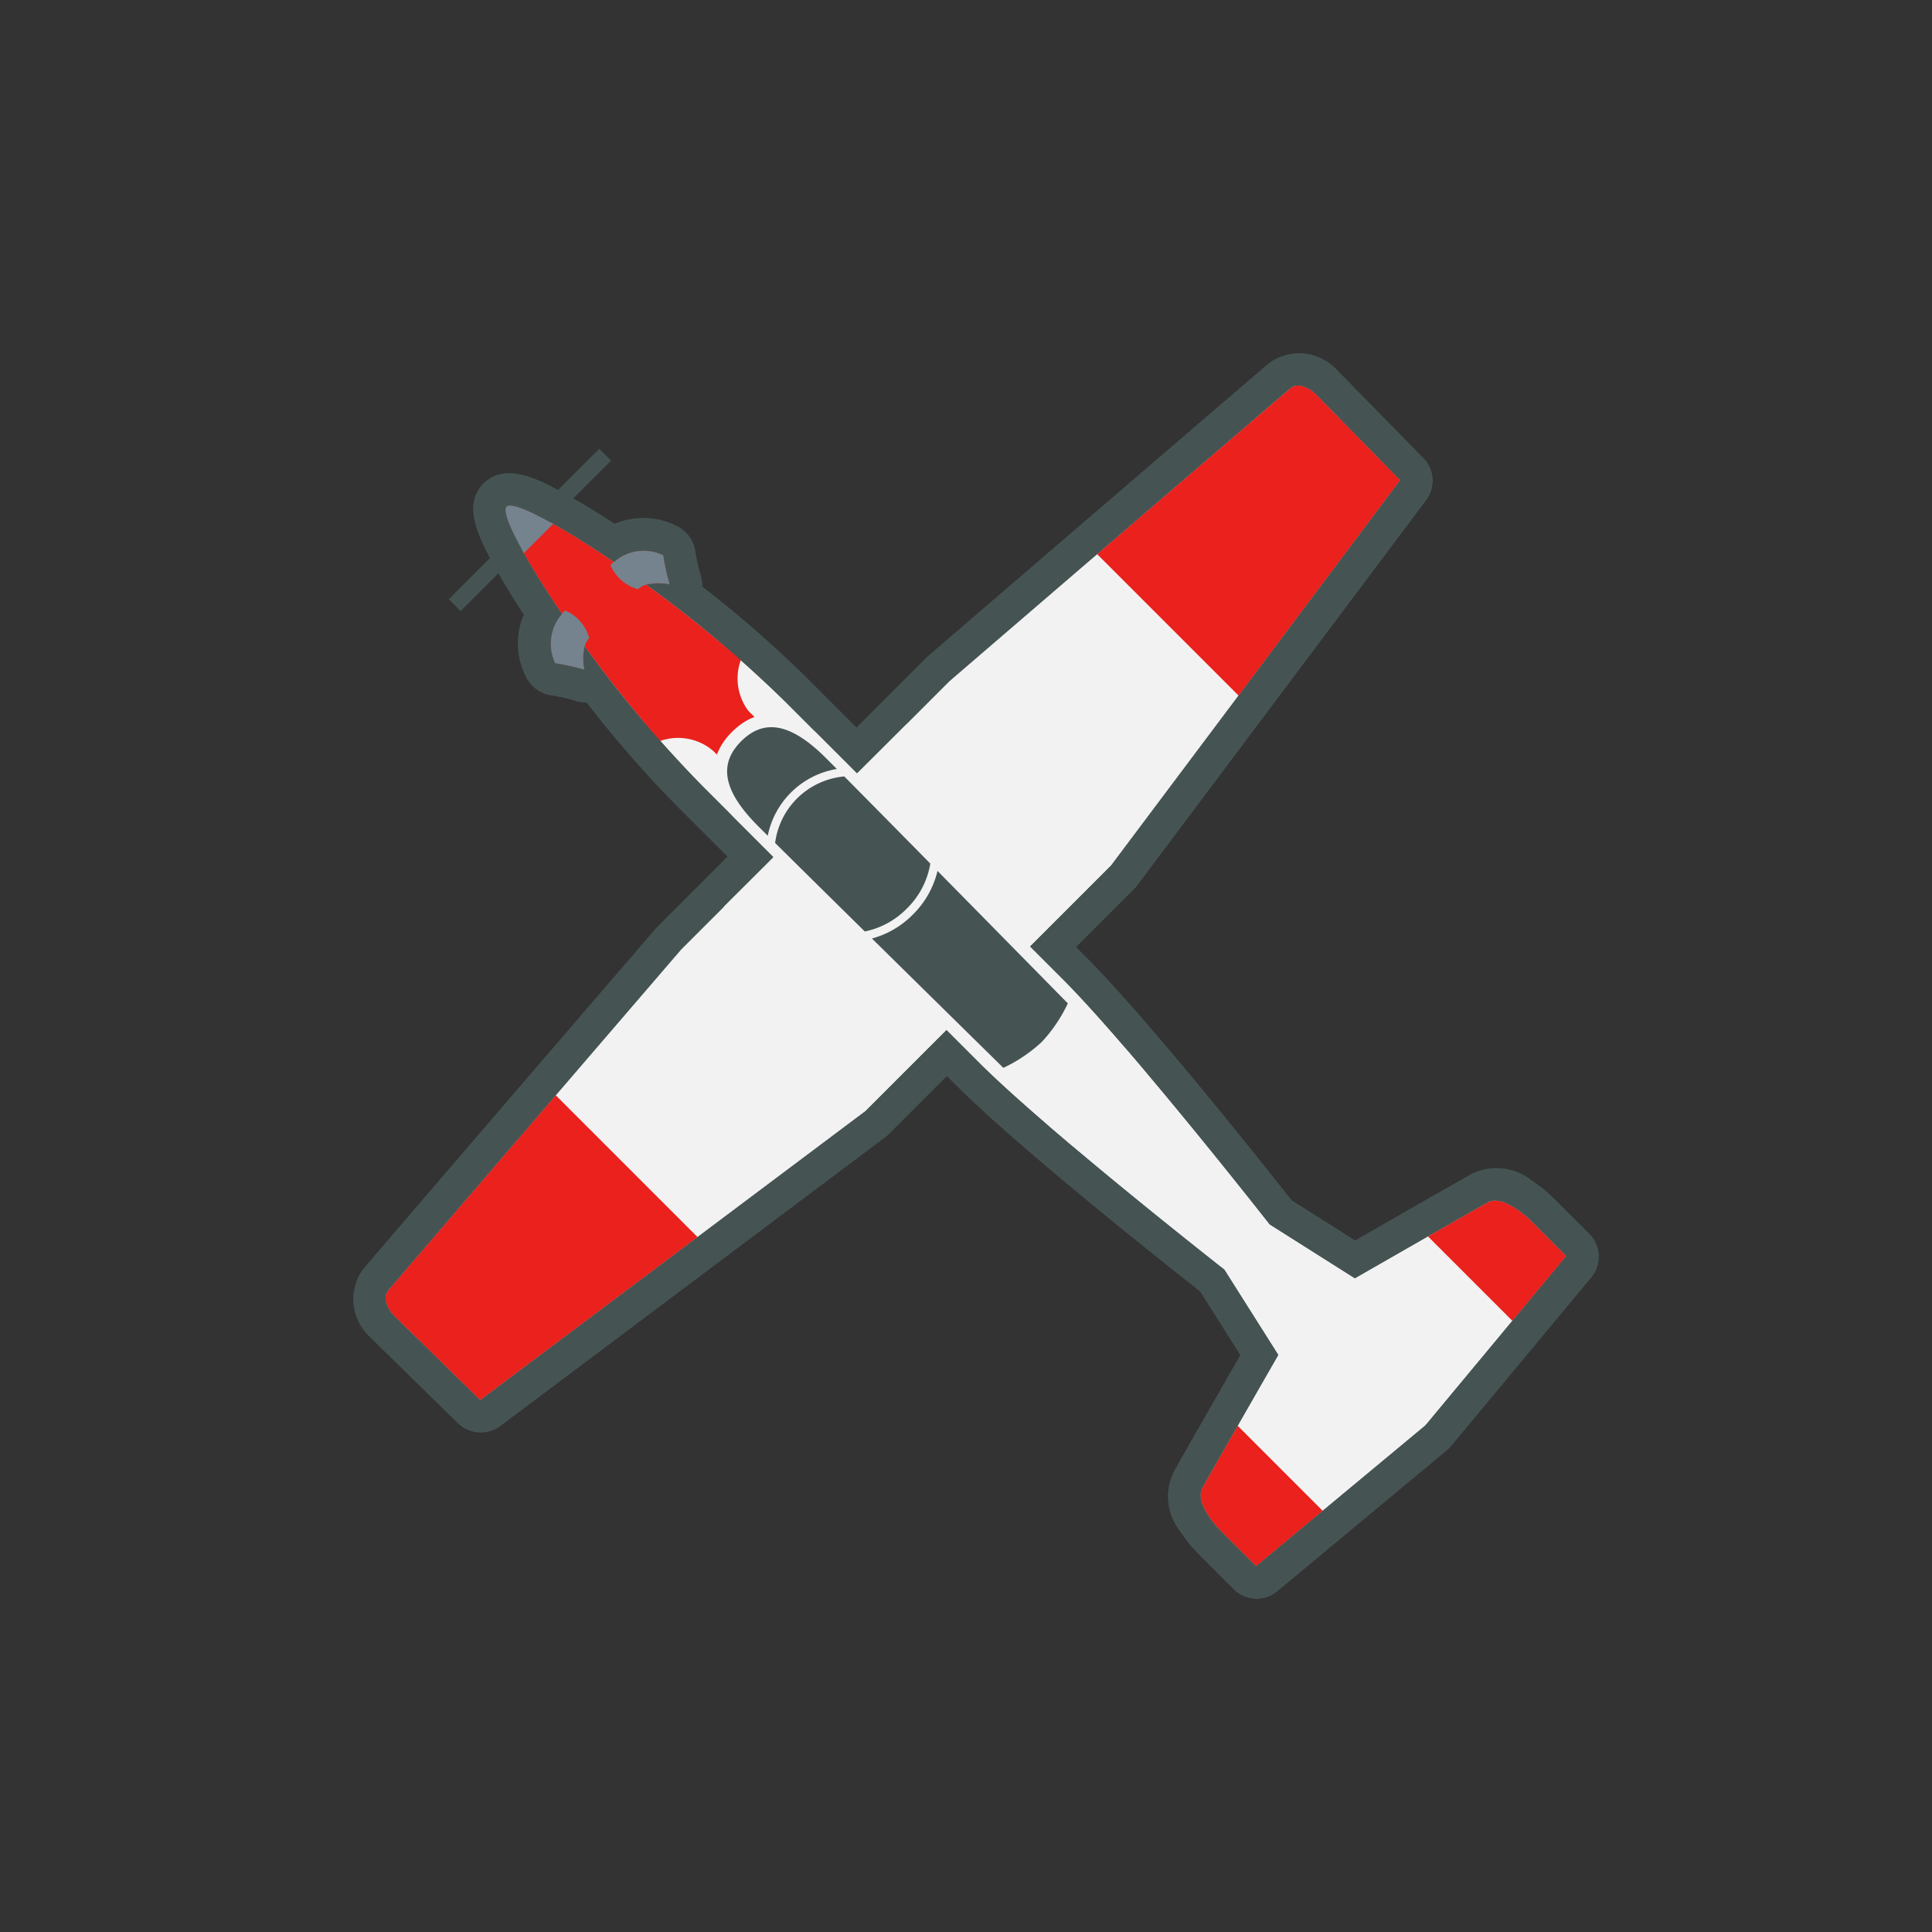 <svg xmlns="http://www.w3.org/2000/svg" width="75.649" height="75.649" viewBox="0 0 75.649 75.649">
    <rect x="0" y="0" width="75.649" height="75.649" fill="#333333" stroke="none"/>
    <defs>
        <clipPath id="clip-path">
            <path id="Clip_12" d="M0 53.44h53.543V0H0z" class="cls-1"/>
        </clipPath>
        <style>
            .cls-1{fill:none}.cls-2{fill:#f2f2f2}.cls-3{fill:#455453}.cls-4{fill:#ea211c}.cls-6{fill:#75838e}
        </style>
    </defs>
    <g id="Planes_efroni" transform="translate(2.693 1.861)">
        <g id="icon_efroni" transform="rotate(-45 42.11 21.25)">
            <path id="Fill_1" d="M26.146 52.159h-.056l-8.587-.79a.635.635 0 0 1-.57-.638v-1.979c0-.328.055-1.981 1.13-2.3.575-.168 4.246-1.163 5.436-1.485l.758-3.366c-.13-1.077-1.052-8.858-1.052-12.513v-1.133h-3.861a.609.609 0 0 1-.086-.006L.588 25.281a.636.636 0 0 1-.539-.628L0 19.862v-.049a1.361 1.361 0 0 1 1.093-1.385c.485-.049 16.879-1.283 17.576-1.335H23.2V13.78a45.423 45.423 0 0 1 .419-5.851.628.628 0 0 1-.391-.313 7.954 7.954 0 0 0-.572-.9.653.653 0 0 1-.111-.559A2.267 2.267 0 0 1 24.173 4.6C25.088 0 25.747 0 26.145 0s1.055 0 1.973 4.6a2.267 2.267 0 0 1 1.623 1.555.653.653 0 0 1-.111.559 7.848 7.848 0 0 0-.572.9.627.627 0 0 1-.391.313 45.43 45.43 0 0 1 .419 5.851v3.311H33.62c.7.052 17.091 1.285 17.576 1.335a1.361 1.361 0 0 1 1.093 1.385v.049l-.048 4.791a.636.636 0 0 1-.539.628l-18.668 2.672a.612.612 0 0 1-.087.006h-3.86v1.138c0 3.655-.923 11.436-1.052 12.513l.759 3.366c1.19.322 4.861 1.317 5.436 1.485 1.075.314 1.129 1.967 1.129 2.3v1.976a.635.635 0 0 1-.57.638l-8.587.79z" class="cls-2" transform="translate(.626 .641)"/>
            <path id="Fill_3" d="M26.771 53.441c-.038 0-.075 0-.113-.005l-8.586-.791a1.265 1.265 0 0 1-1.14-1.277v-1.975a5.439 5.439 0 0 1 .114-1.039 2.2 2.2 0 0 1 1.47-1.873c.374-.109 2.132-.589 5.083-1.389l.649-2.88c-.174-1.452-1.048-8.879-1.048-12.479v-.5h-3.231a1.1 1.1 0 0 1-.172-.013L1.126 26.556A1.278 1.278 0 0 1 .048 25.3L0 20.509v-.1a2 2 0 0 1 1.655-1.98c.412-.042 11.724-.894 15.982-1.215l1.611-.121H23.2v-2.67a45.058 45.058 0 0 1 .369-5.512 1.31 1.31 0 0 1-.264-.345v-.008a7.245 7.245 0 0 0-.513-.807 1.31 1.31 0 0 1-.222-1.117 2.838 2.838 0 0 1 1.69-1.88c.217-1.035.439-1.911.66-2.6.257-.8.686-2.151 1.852-2.151s1.6 1.347 1.852 2.151c.221.7.449 1.6.66 2.6a2.878 2.878 0 0 1 1.689 1.878 1.314 1.314 0 0 1-.222 1.117 7.367 7.367 0 0 0-.516.814 1.363 1.363 0 0 1-.266.349 45 45 0 0 1 .369 5.509v2.67h3.954l1.607.121c4.263.321 15.575 1.173 15.987 1.215a2 2 0 0 1 1.655 1.98v.1l-.047 4.793a1.262 1.262 0 0 1-1.078 1.256l-18.669 2.668a1.111 1.111 0 0 1-.174.013h-3.235v.5c0 3.6-.869 11.027-1.043 12.479l.649 2.88c3.007.815 4.718 1.283 5.083 1.389a2.205 2.205 0 0 1 1.47 1.873 5.455 5.455 0 0 1 .113 1.039v1.975a1.264 1.264 0 0 1-1.139 1.277l-8.587.791c-.037-.002-.075.001-.113.001zm-7.43-35.068c-.171.013-17.086 1.285-17.56 1.334s-.53.783-.53.791l.049 4.79 18.669 2.667h4.487v1.778c0 3.808 1.051 12.46 1.061 12.547l-.868 3.853c-.032.009-5.116 1.383-5.789 1.581s-.675 1.665-.675 1.68v1.975l8.587.791 8.587-.791v-1.976c0-.015-.008-1.485-.677-1.68-.639-.188-5.257-1.438-5.782-1.579h-.006l-.867-3.852c.011-.087 1.061-8.741 1.061-12.547v-1.78h4.485l18.67-2.667.048-4.791c0-.007-.054-.742-.53-.791s-17.39-1.321-17.561-1.334h-5.113v-3.951a47.229 47.229 0 0 0-.609-7.11 2.237 2.237 0 0 1 .657.639.129.129 0 0 1 .016-.031 8.332 8.332 0 0 1 .612-.956 1.761 1.761 0 0 0-1.55-1.175c-.507-2.653-1.1-4.5-1.441-4.5s-.936 1.852-1.441 4.5a1.759 1.759 0 0 0-1.55 1.175 8.782 8.782 0 0 1 .627.987.032.032 0 0 1 .006-.011 2.191 2.191 0 0 1 .651-.627 47.105 47.105 0 0 0-.609 7.11v3.952z" class="cls-3"/>
            <path id="Fill_5" d="M1 3.908a2.114 2.114 0 0 1 1.216-1.922C3.483 1.41 0 0 0 0z" class="cls-4" transform="translate(26.788 10.029)"/>
            <path id="Fill_7" d="M1.492 3.908A2.114 2.114 0 0 0 .278 1.986C-.99 1.41 2.494 0 2.494 0z" class="cls-4" transform="translate(24.243 10.029)"/>
            <path id="Fill_9" d="M1.284 6.029c-.234 1.476-.424 3.1-.527 4.7h4.467c-.1-1.608-.293-3.227-.527-4.7a2.21 2.21 0 0 1 .658.639 8.518 8.518 0 0 1 .627-.988 1.754 1.754 0 0 0-1.55-1.175C3.931 1.879 3.336 0 2.991 0s-.94 1.879-1.441 4.506A1.753 1.753 0 0 0 0 5.68a8.539 8.539 0 0 1 .627.988 2.208 2.208 0 0 1 .657-.639" class="cls-4" transform="translate(23.78 1.281)"/>
            <path id="Clip_12-2" d="M0 53.44h53.543V0H0z" class="cls-1"/>
            <g id="icon_efroni-2" clip-path="url(#clip-path)">
                <path id="Fill_11" d="M0 .653h8.329V0H0z" class="cls-3" transform="translate(22.607 2.245)"/>
                <path id="Fill_13" d="M1.737 0A1.788 1.788 0 0 0 0 1.186a8.494 8.494 0 0 1 .627.988s.483-.741 1.013-.741A1.653 1.653 0 0 0 1.737 0" class="cls-6" transform="translate(23.78 5.776)"/>
                <path id="Fill_14" d="M.125 0a1.789 1.789 0 0 1 1.737 1.186 8.515 8.515 0 0 0-.627.988S.752 1.433.222 1.433A1.654 1.654 0 0 1 .125 0" class="cls-6" transform="translate(27.9 5.776)"/>
                <path id="Fill_15" d="M10.582 0C5.931.351.792.741.531.768.048.817 0 1.558 0 1.558l.048 4.791 10.534 1.505z" class="cls-4" transform="translate(1.251 18.938)"/>
                <path id="Fill_16" d="M9.955.76C9.695.734 4.625.349 0 0v7.833l10.437-1.491.048-4.791S10.437.81 9.955.76" class="cls-4" transform="translate(41.806 18.946)"/>
                <path id="Fill_17" d="M3.379 0C2.16.332.977.656.676.743 0 .941 0 2.423 0 2.423V4.4l3.379.311z" class="cls-4" transform="translate(18.184 46.97)"/>
                <path id="Fill_18" d="M2.607.717C2.314.632 1.185.322 0 0v4.675l3.283-.3V2.4s0-1.482-.676-1.679" class="cls-4" transform="translate(32.075 46.996)"/>
                <path id="Fill_19" d="M0 0q.046.622.1 1.26h4.084q.054-.638.1-1.26z" class="cls-2" transform="translate(24.63 33.414)"/>
                <path id="Fill_20" d="M.25 0h1.622l.25 11.891H0z" class="cls-4" transform="translate(25.71 3.049)"/>
                <path id="Fill_21" d="M3.869 3.883a3.064 3.064 0 0 0-3.482-.059L0 4.077V3.072C0 1 .7 0 2.131 0s2.132 1 2.132 3.072v1.089z" class="cls-3" transform="translate(24.64 14.016)"/>
                <path id="Fill_22" d="M4.759 4.905l-.779-.553a2.822 2.822 0 0 0-3.208-.057L0 4.8v-.936-.538C0 1.12.8 0 2.382 0s2.382 1.12 2.382 3.328V4.9zM2.334 3.31a3.31 3.31 0 0 1 1.928.619v-.36-.241c0-1.921-.6-2.816-1.882-2.816S.5 1.407.5 3.328v.536a3.314 3.314 0 0 1 1.834-.554z" class="cls-2" transform="translate(24.389 13.76)"/>
                <path id="Fill_23" d="M3.726 5.49c.014-1.843.026-3.616.031-4.791A3 3 0 0 0 0 .626c.005 1.188.018 3.026.032 4.933a3.2 3.2 0 0 0 1.8.53 3.184 3.184 0 0 0 1.9-.6" class="cls-3" transform="translate(24.893 17.402)"/>
                <path id="Fill_24" d="M1.8.526A3.56 3.56 0 0 1 0 .056c.027 3.561.058 7.22.058 7.22a5.887 5.887 0 0 0 1.785.346 5.887 5.887 0 0 0 1.785-.346S3.66 3.579 3.687 0A3.548 3.548 0 0 1 1.8.526" class="cls-3" transform="translate(24.928 23.298)"/>
                <path id="Fill_25" d="M26.771 53.441c-.038 0-.075 0-.113-.005l-8.586-.791a1.265 1.265 0 0 1-1.14-1.277v-1.975a5.439 5.439 0 0 1 .114-1.039 2.2 2.2 0 0 1 1.47-1.873c.374-.109 2.132-.589 5.083-1.389l.649-2.88c-.174-1.452-1.048-8.879-1.048-12.479v-.5h-3.231a1.1 1.1 0 0 1-.172-.013L1.126 26.556A1.278 1.278 0 0 1 .048 25.3L0 20.509v-.1a2 2 0 0 1 1.655-1.98c.412-.042 11.724-.894 15.982-1.215l1.611-.121H23.2v-2.67a45.058 45.058 0 0 1 .369-5.512 1.31 1.31 0 0 1-.264-.345v-.008a7.245 7.245 0 0 0-.513-.807 1.31 1.31 0 0 1-.222-1.117 2.838 2.838 0 0 1 1.69-1.88c.217-1.035.439-1.911.66-2.6.257-.8.686-2.151 1.852-2.151s1.6 1.347 1.852 2.151c.221.7.449 1.6.66 2.6a2.878 2.878 0 0 1 1.689 1.878 1.314 1.314 0 0 1-.222 1.117 7.367 7.367 0 0 0-.516.814 1.363 1.363 0 0 1-.266.349 45 45 0 0 1 .369 5.509v2.67h3.954l1.607.121c4.263.321 15.575 1.173 15.987 1.215a2 2 0 0 1 1.655 1.98v.1l-.047 4.793a1.262 1.262 0 0 1-1.078 1.256l-18.669 2.668a1.111 1.111 0 0 1-.174.013h-3.235v.5c0 3.6-.869 11.027-1.043 12.479l.649 2.88c3.007.815 4.718 1.283 5.083 1.389a2.205 2.205 0 0 1 1.47 1.873 5.455 5.455 0 0 1 .113 1.039v1.975a1.264 1.264 0 0 1-1.139 1.277l-8.587.791c-.037-.002-.075.001-.113.001zm-7.43-35.068c-.171.013-17.086 1.285-17.56 1.334s-.53.783-.53.791l.049 4.79 18.669 2.667h4.487v1.778c0 3.808 1.051 12.46 1.061 12.547l-.868 3.853c-.032.009-5.116 1.383-5.789 1.581s-.675 1.665-.675 1.68v1.975l8.587.791 8.587-.791v-1.976c0-.015-.008-1.485-.677-1.68-.639-.188-5.257-1.438-5.782-1.579h-.006l-.867-3.852c.011-.087 1.061-8.741 1.061-12.547v-1.78h4.485l18.67-2.667.048-4.791c0-.007-.054-.742-.53-.791s-17.39-1.321-17.561-1.334h-5.113v-3.951a47.229 47.229 0 0 0-.609-7.11 2.237 2.237 0 0 1 .657.639.129.129 0 0 1 .016-.031 8.332 8.332 0 0 1 .612-.956 1.761 1.761 0 0 0-1.55-1.175c-.507-2.653-1.1-4.5-1.441-4.5s-.936 1.852-1.441 4.5a1.759 1.759 0 0 0-1.55 1.175 8.782 8.782 0 0 1 .627.987.032.032 0 0 1 .006-.011 2.191 2.191 0 0 1 .651-.627 47.105 47.105 0 0 0-.609 7.11v3.952z" class="cls-3"/>
                <path id="Fill_26" d="M0 0v8.813L2.749 8.8V.007z" class="cls-2" transform="translate(29.087 18.372)"/>
                <path id="Fill_27" d="M0 0v8.813L2.749 8.8V.007z" class="cls-2" transform="translate(21.707 18.372)"/>
                <path id="Fill_28" d="M1.622 1.768C1.311.672 1.016 0 .811 0 .605 0 .311.672 0 1.768z" class="cls-6" transform="translate(25.96 1.281)"/>
            </g>
        </g>
    </g>
</svg>
